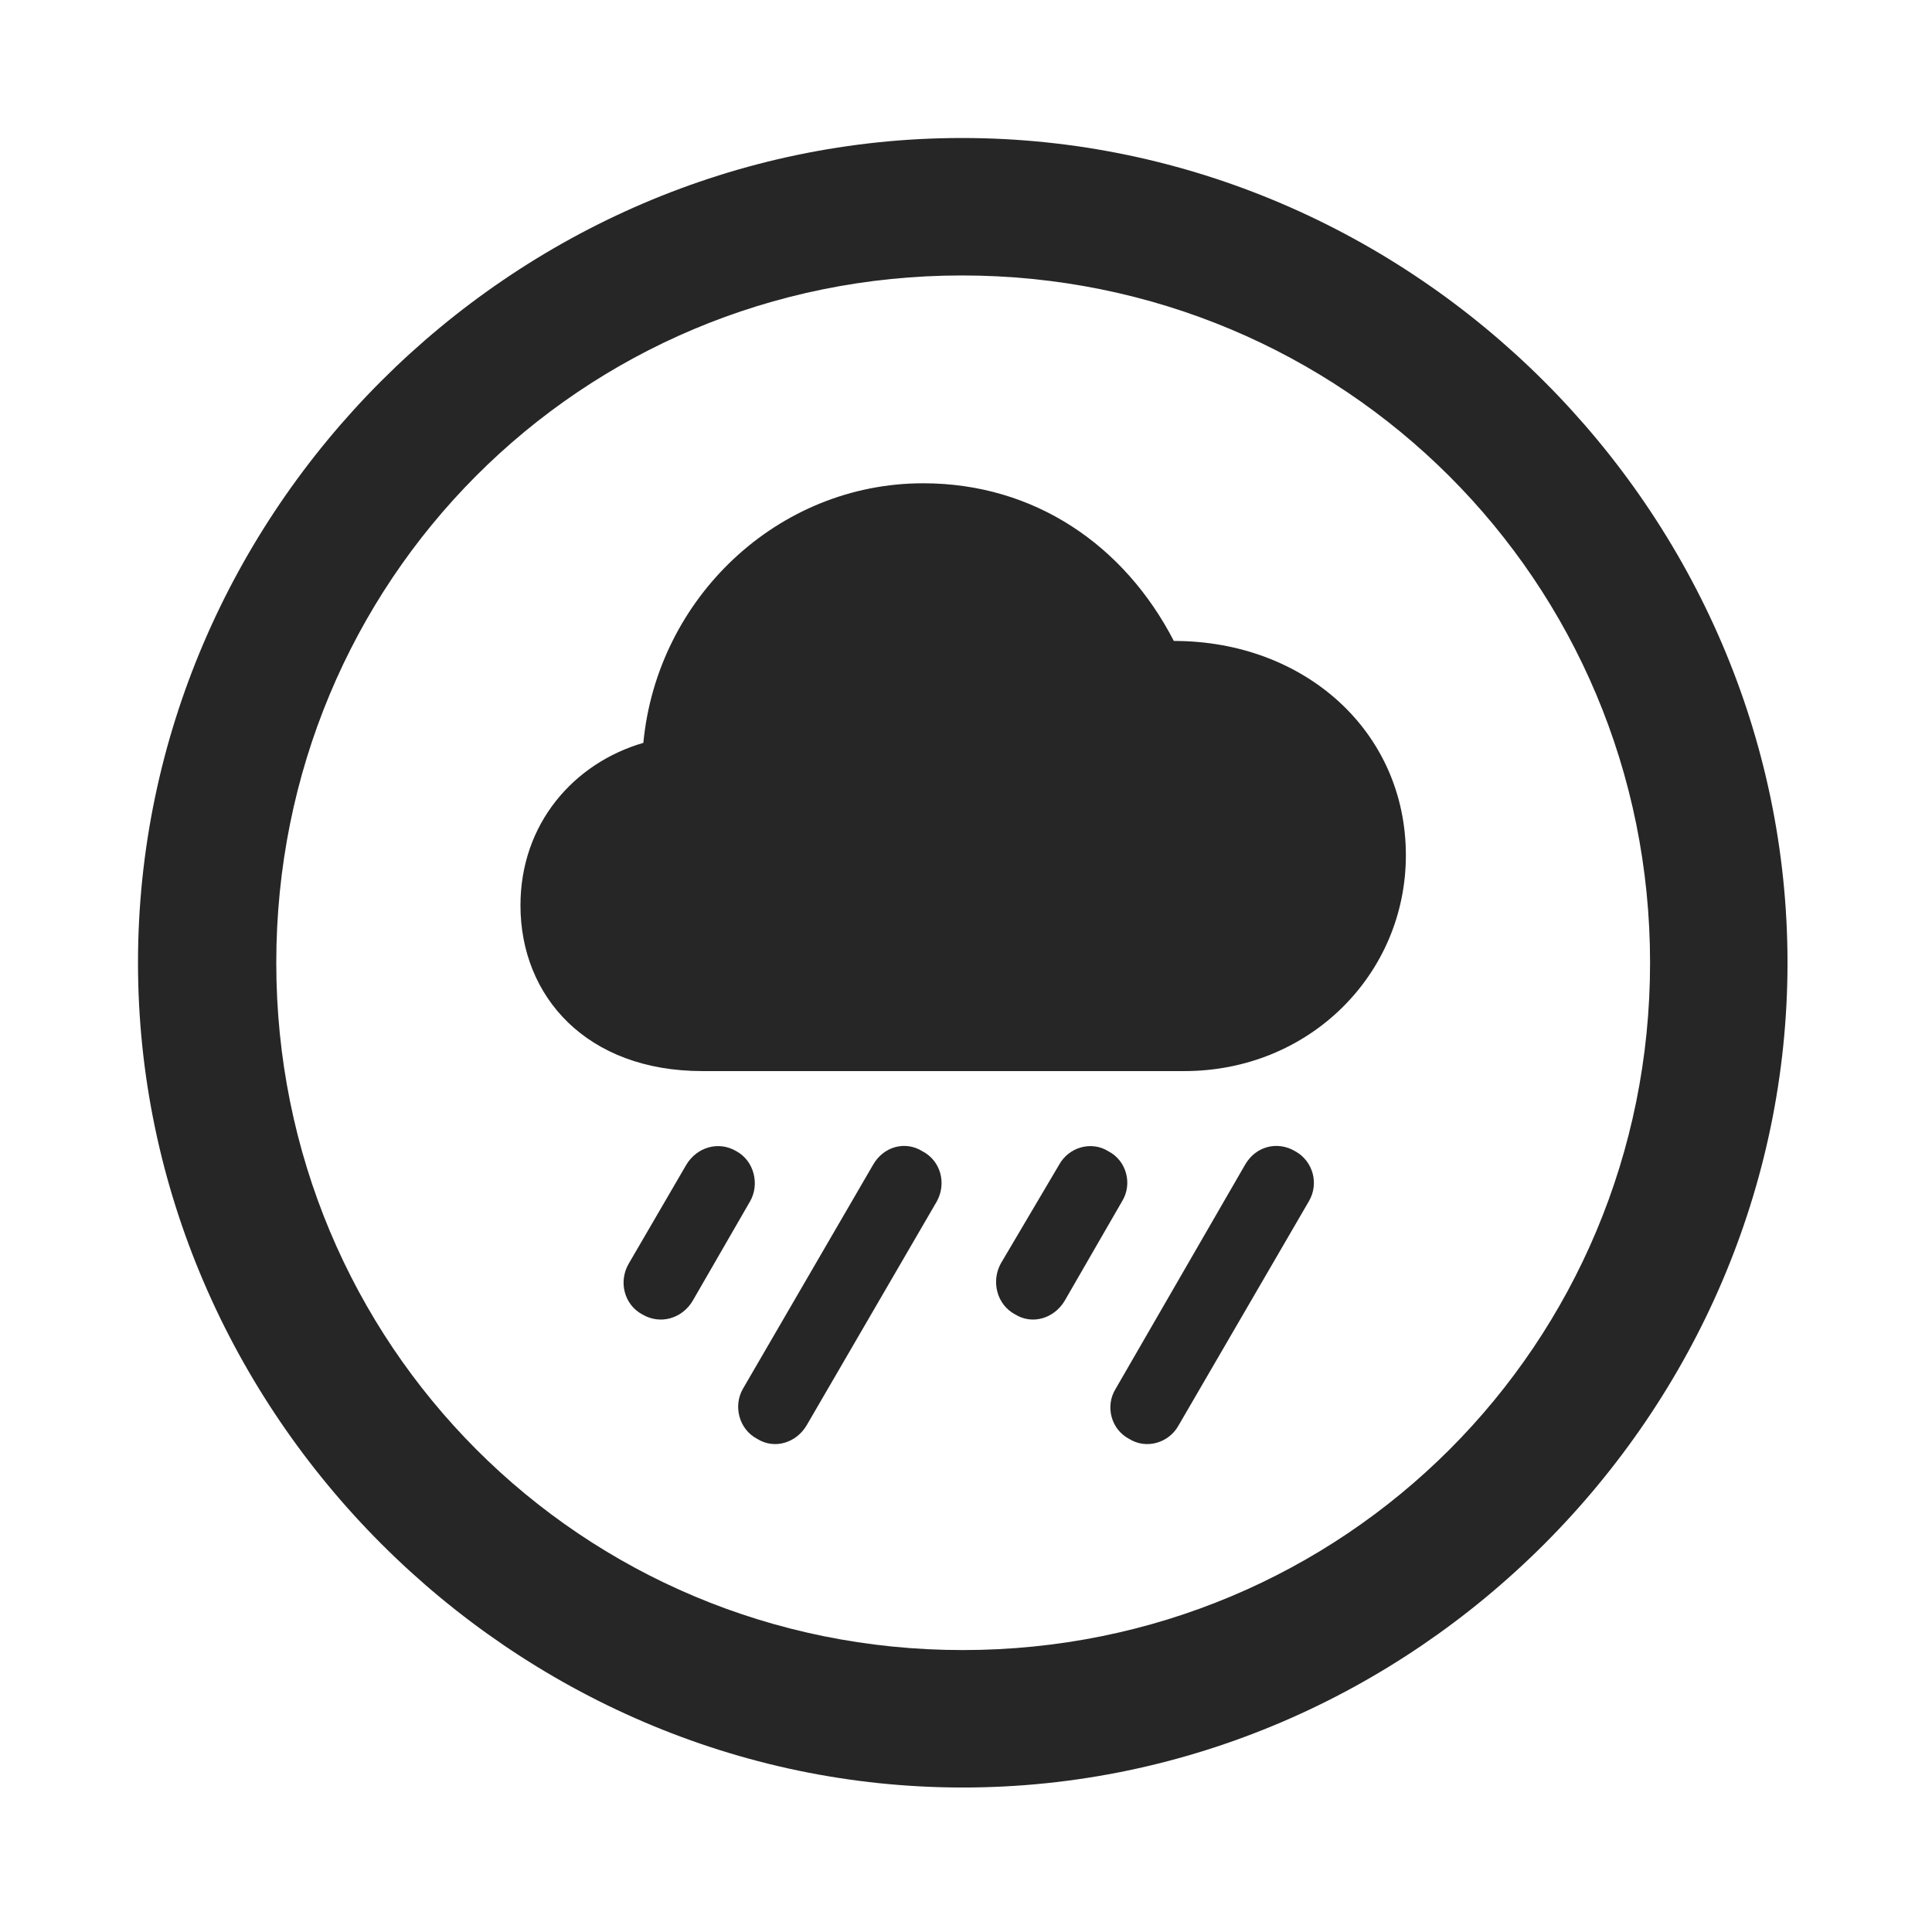<svg width="28" height="28" viewBox="0 0 28 28" fill="none" xmlns="http://www.w3.org/2000/svg">
<path d="M13.953 25.906C20.492 25.906 25.906 20.48 25.906 13.953C25.906 7.414 20.48 2 13.941 2C7.414 2 2 7.414 2 13.953C2 20.48 7.426 25.906 13.953 25.906ZM13.953 23.914C8.422 23.914 4.004 19.484 4.004 13.953C4.004 8.422 8.41 3.992 13.941 3.992C19.473 3.992 23.914 8.422 23.914 13.953C23.914 19.484 19.484 23.914 13.953 23.914Z" fill="black" fill-opacity="0.85"/>
<path d="M10.18 15.523H17.164C18.98 15.523 20.375 14.117 20.375 12.395C20.375 10.602 18.91 9.289 17.012 9.289C16.297 7.906 14.996 7.004 13.379 7.004C11.27 7.004 9.523 8.668 9.324 10.766C8.316 11.059 7.543 11.938 7.543 13.121C7.543 14.445 8.504 15.523 10.18 15.523ZM10.039 18.852L10.871 17.41C11.012 17.164 10.93 16.824 10.672 16.684C10.414 16.531 10.098 16.625 9.945 16.883L9.113 18.312C8.961 18.57 9.043 18.91 9.312 19.051C9.57 19.203 9.887 19.109 10.039 18.852ZM11.691 20.656L13.578 17.41C13.719 17.152 13.637 16.824 13.367 16.684C13.121 16.531 12.805 16.613 12.652 16.883L10.766 20.129C10.625 20.375 10.707 20.715 10.977 20.855C11.223 21.008 11.539 20.914 11.691 20.656ZM15.43 18.852L16.262 17.41C16.414 17.164 16.332 16.824 16.062 16.684C15.816 16.531 15.488 16.625 15.348 16.883L14.504 18.312C14.363 18.57 14.445 18.91 14.715 19.051C14.961 19.203 15.277 19.109 15.43 18.852ZM17.082 20.656L18.969 17.41C19.121 17.152 19.027 16.824 18.77 16.684C18.512 16.531 18.195 16.613 18.043 16.883L16.168 20.129C16.016 20.375 16.098 20.715 16.367 20.855C16.613 21.008 16.941 20.914 17.082 20.656Z" fill="black" fill-opacity="0.85"/>
</svg>
